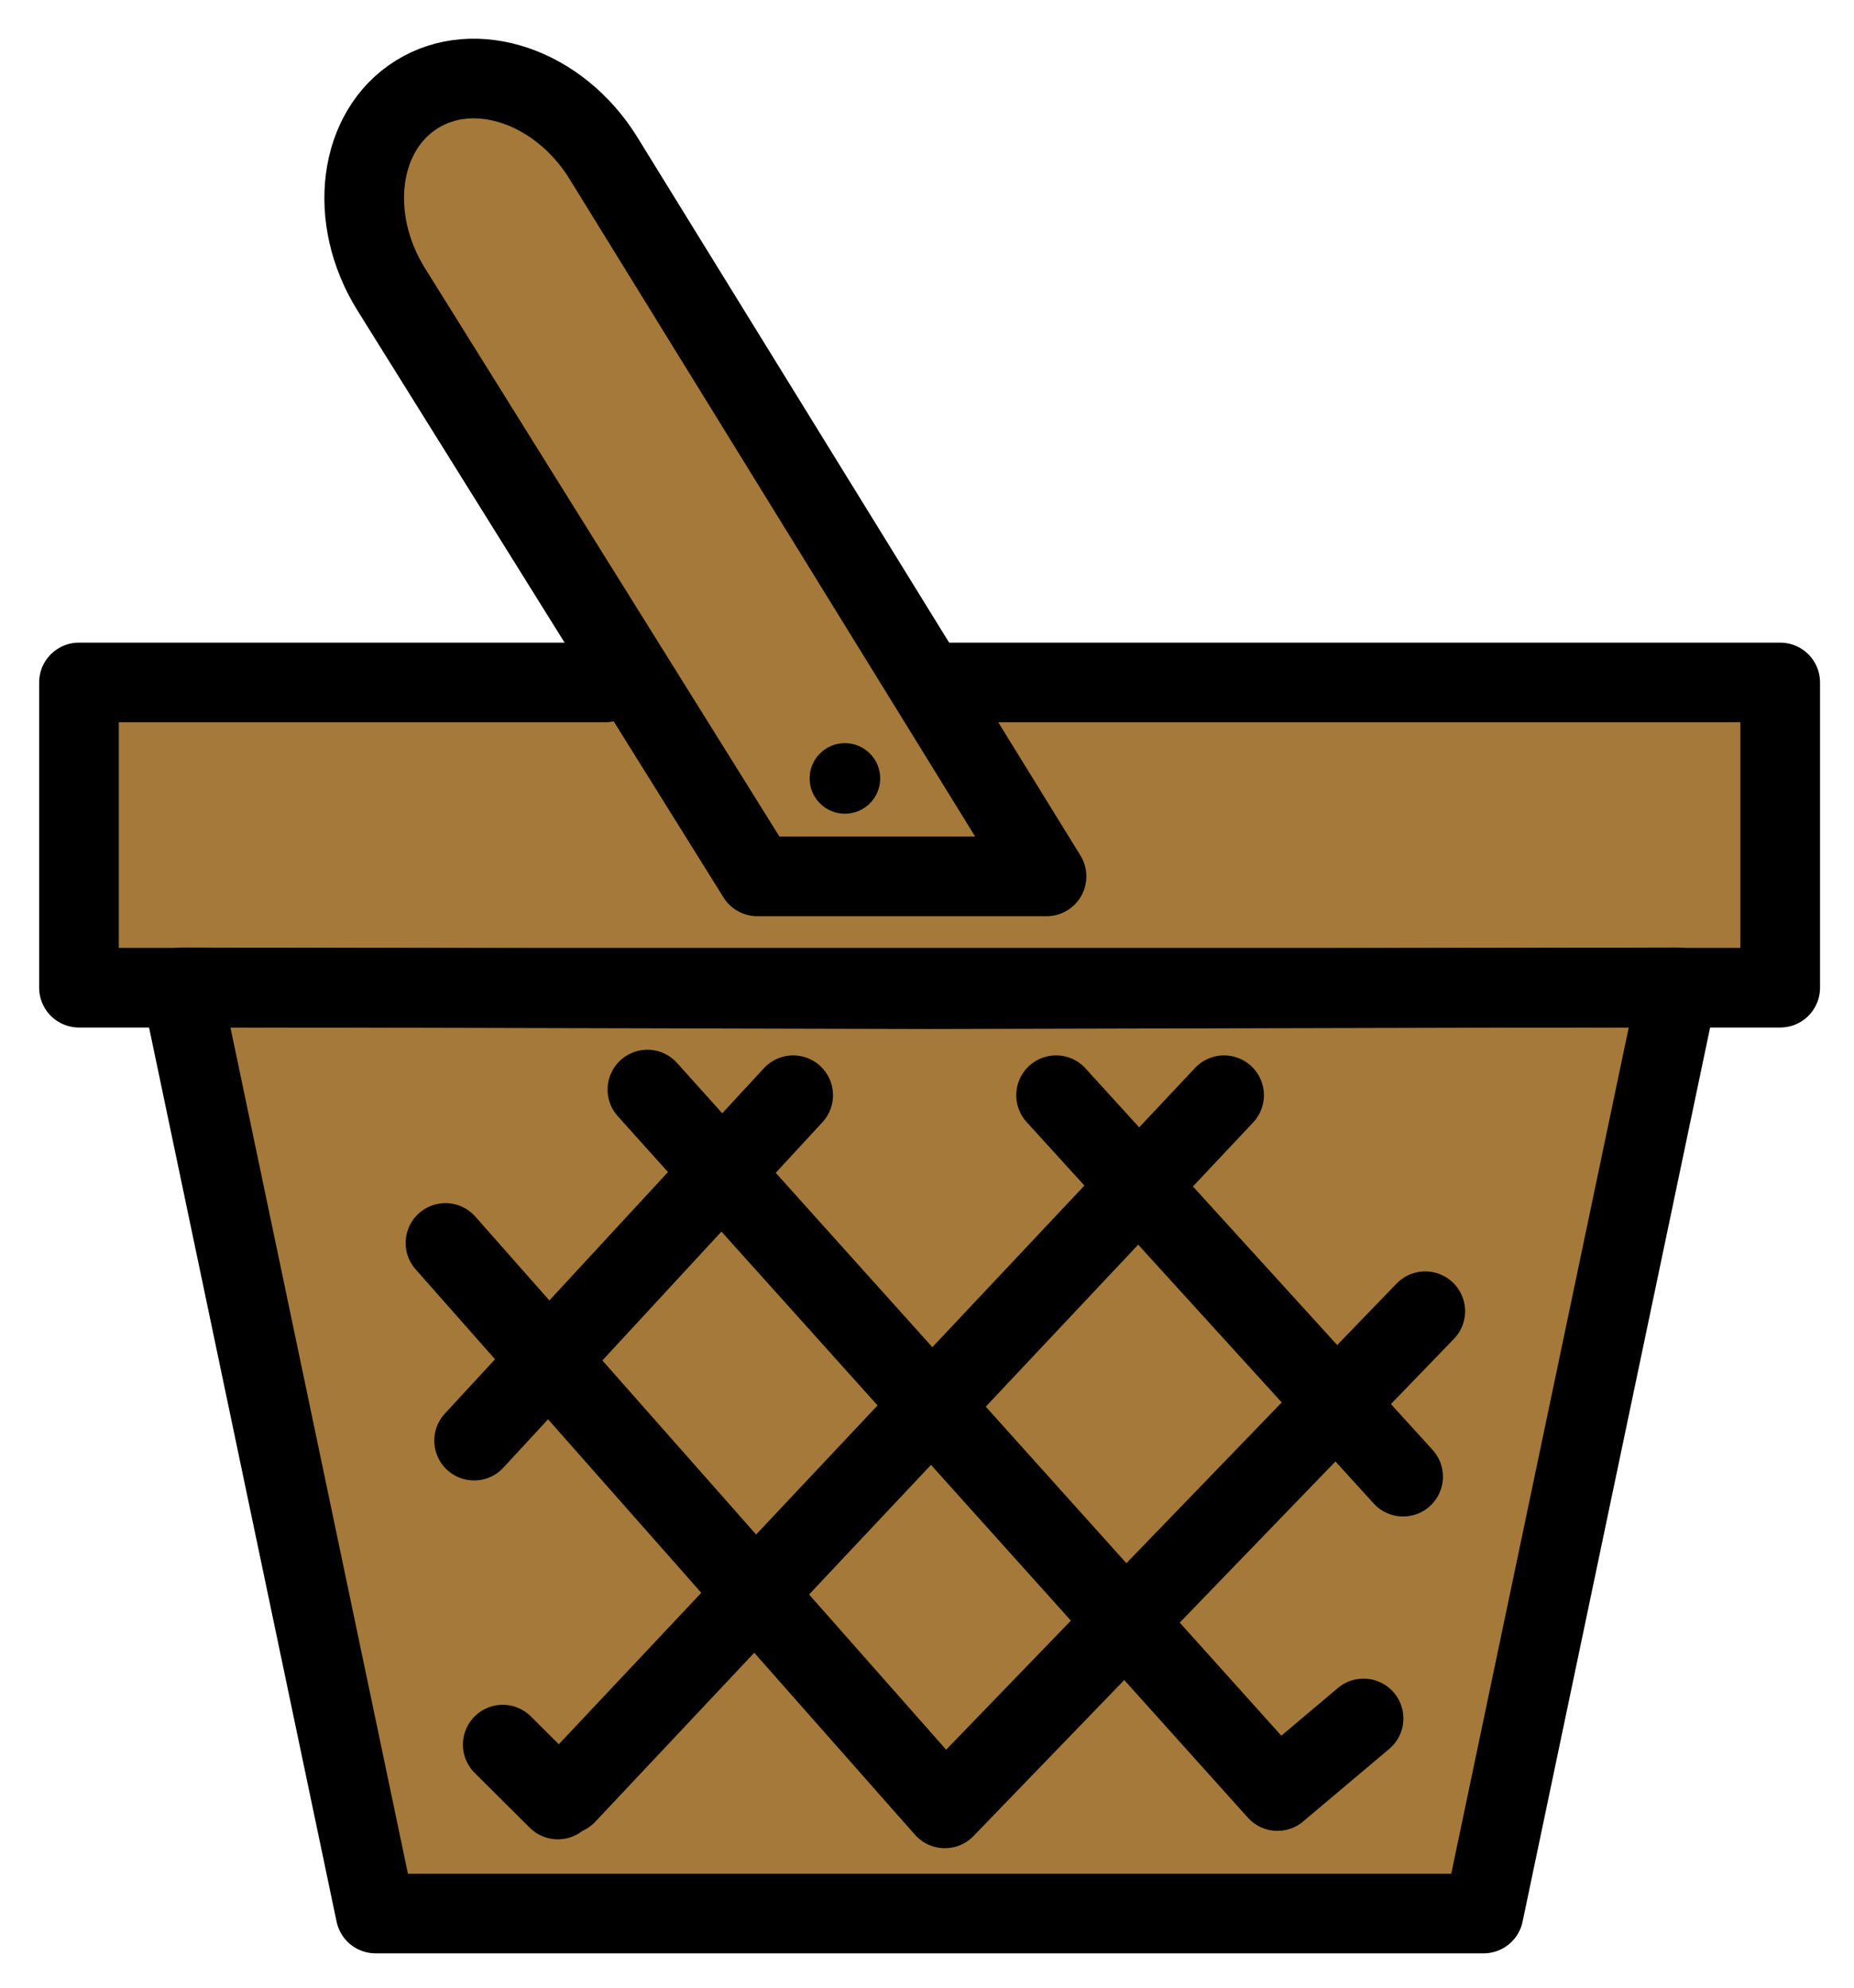 <svg xmlns="http://www.w3.org/2000/svg" role="img" viewBox="12.66 10.29 46.55 49.92"><title>1F9FA.svg</title><g id="color" fill="#a57939"><path d="M36 35.129L17.213 35.084 22.09 58.34 36 58.34 49.91 58.34 54.787 35.084 36 35.129z"/><path d="M15.092 27.478L15.092 35.15 56.608 35.15 57.357 27.478 15.092 27.478z"/><path d="M31.675,32.297,22.485,17.56c-1.116-1.79-.83-3.983.638-4.898h0c1.468-.916,3.563-.207,4.679,1.583L38.936,32.297Z"/></g><g id="line"><path fill="none" stroke="#000" stroke-linecap="round" stroke-linejoin="round" stroke-width="2" d="M36 35.129L17.213 35.084 22.09 58.34 36 58.34 49.91 58.34 54.787 35.084 36 35.129zM31.675 32.297L22.485 17.56c-1.116-1.79-.83-3.983.638-4.898h0c1.468-.916 3.563-.207 4.679 1.583L38.936 32.297z"/><g fill="none" stroke="#000" stroke-linecap="round" stroke-linejoin="round" stroke-width="2"><path d="M39.176 37.792L47.889 47.37M28.915 37.65L44.735 55.264M23.845 41.502L36.383 55.7M25.283 54.099L26.667 55.477M24.564 46.465L32.575 37.792M26.876 55.352L43.394 37.792M36.383 55.7L48.445 43.216M44.735 55.264L46.896 53.442"/></g><circle cx="33.874" cy="29.837" r=".886"/><path fill="none" stroke="#000" stroke-linecap="round" stroke-linejoin="round" stroke-width="2" d="M36.383 27.427L57.357 27.427 57.357 35.092 14.643 35.092 14.643 27.427 27.849 27.427"/></g></svg>